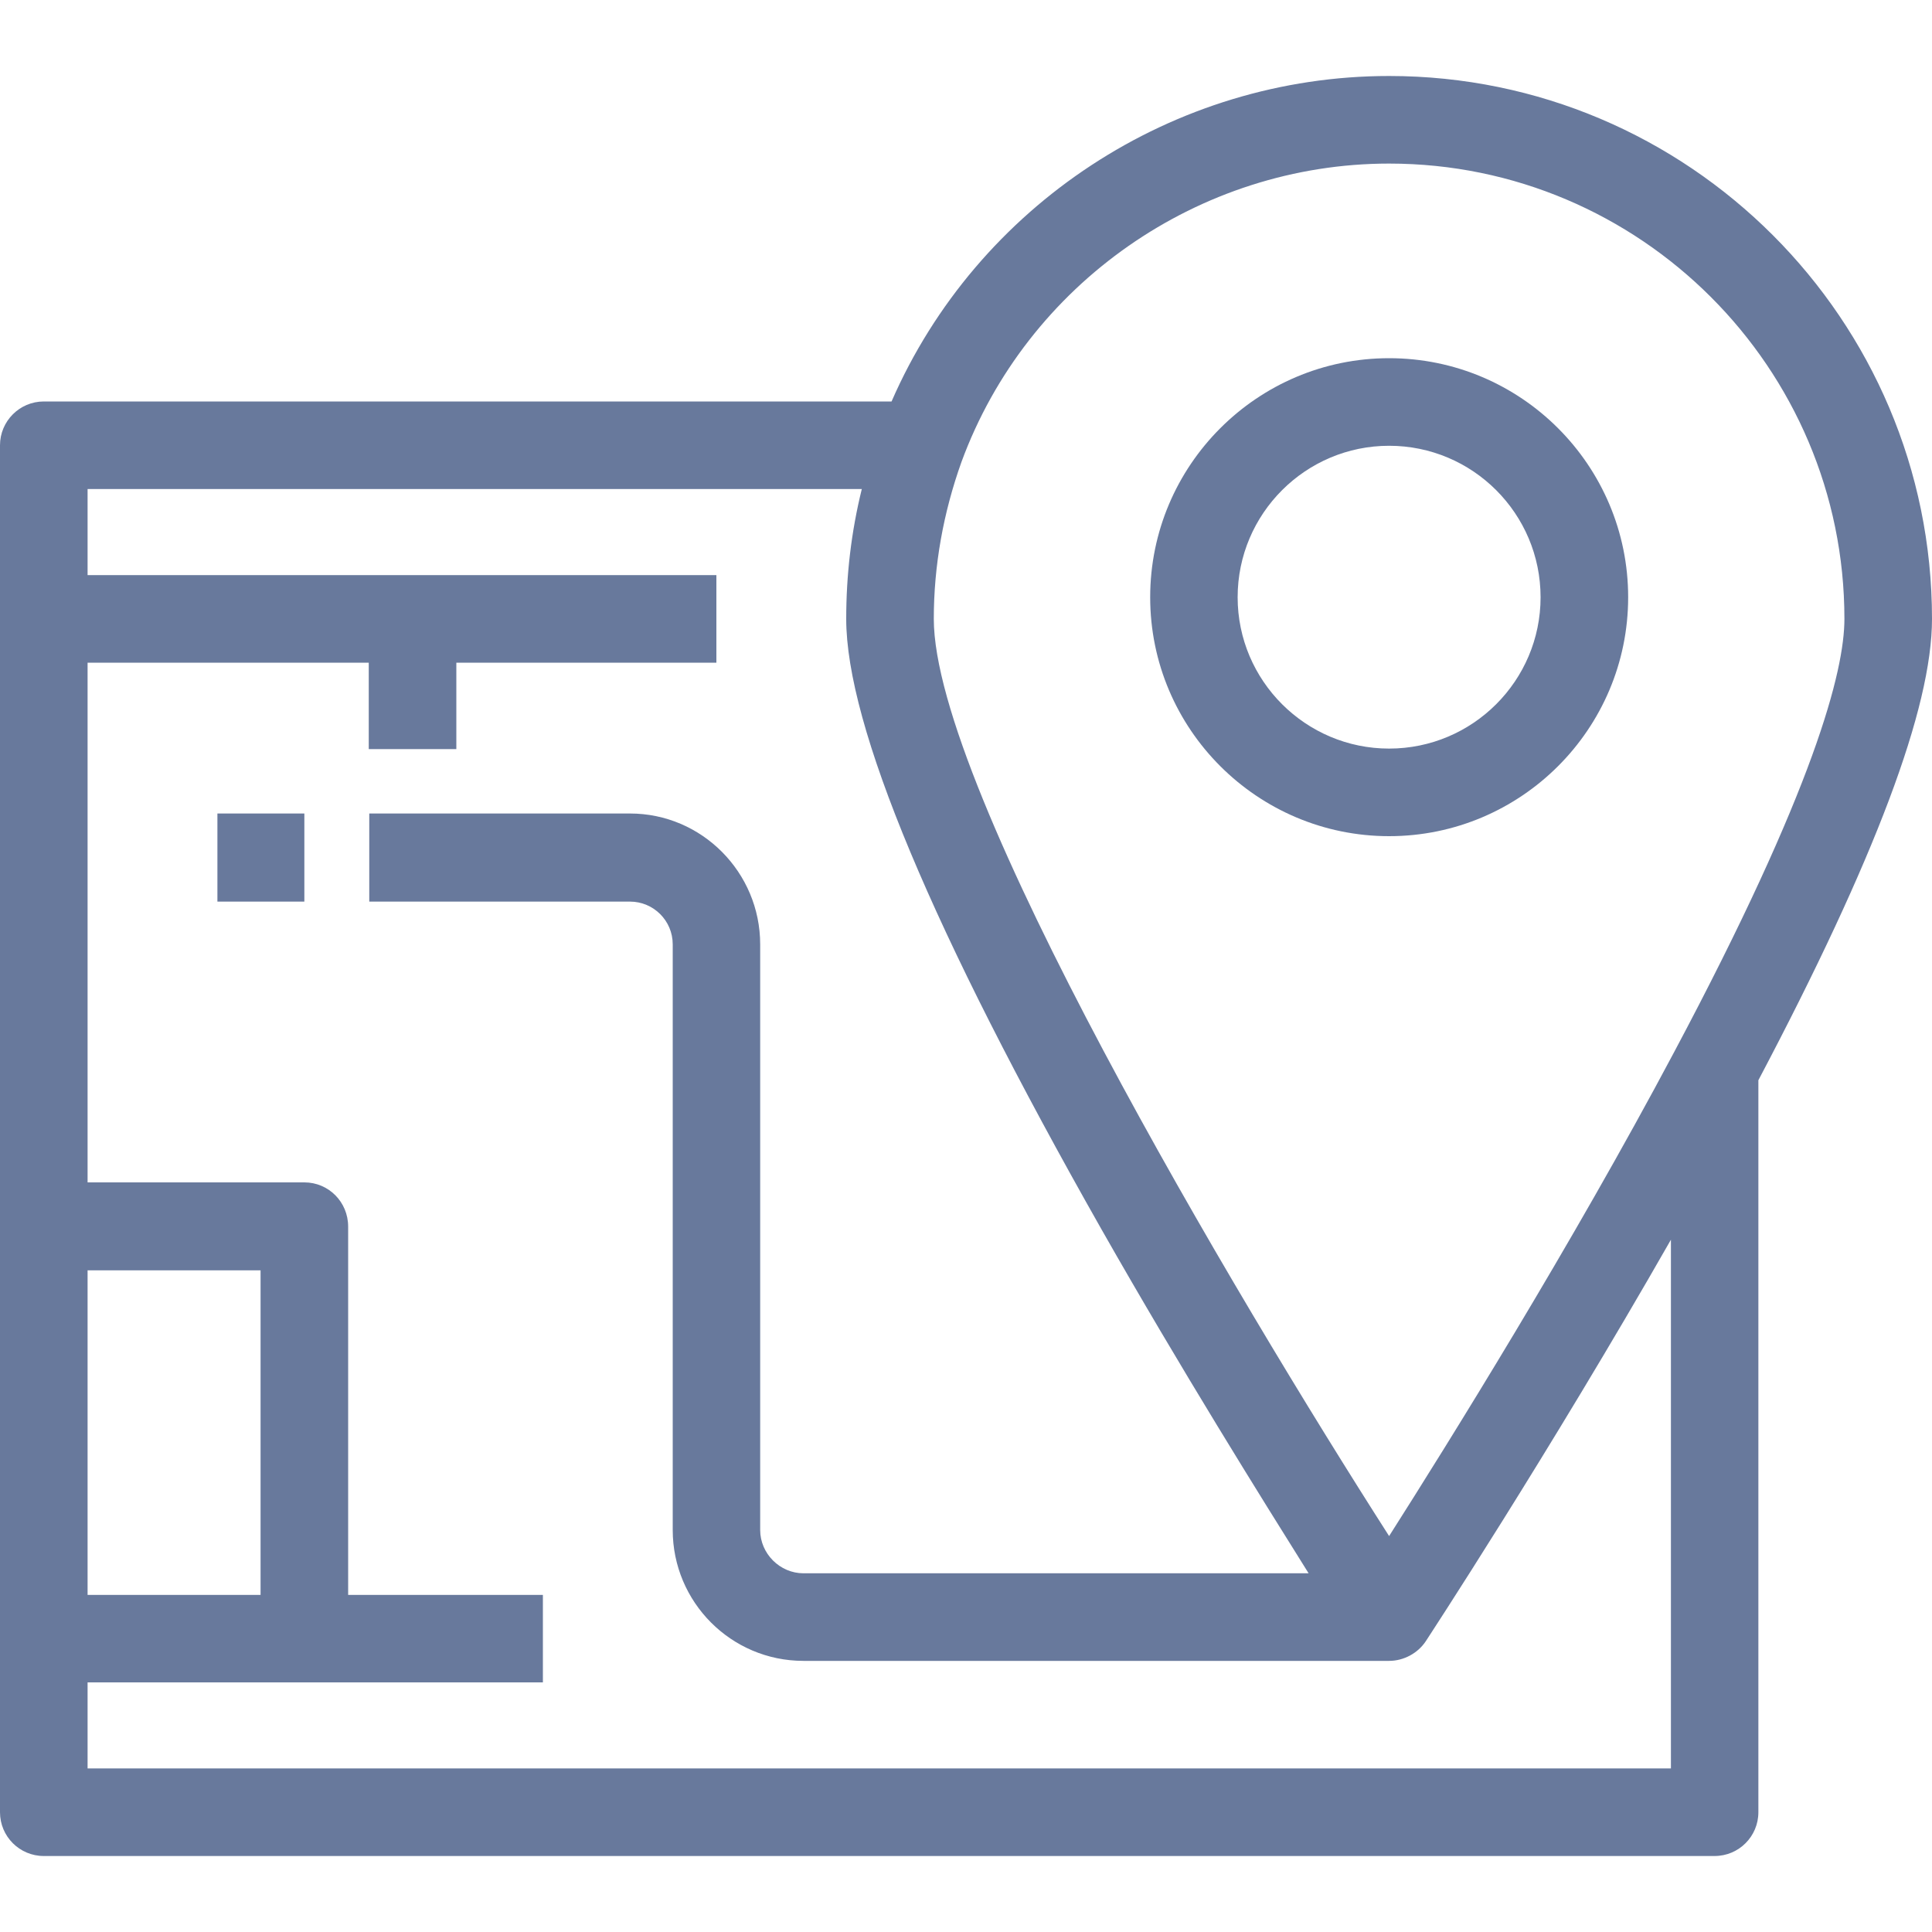<?xml version="1.0" encoding="UTF-8"?>
<svg xmlns="http://www.w3.org/2000/svg" xmlns:xlink="http://www.w3.org/1999/xlink" width="15px" height="15px" viewBox="0 0 15 15" version="1.1">
<g id="surface1">
<path style=" stroke:none;fill-rule:nonzero;fill:rgb(40.784%,47.451%,61.176%);fill-opacity:1;" d="M 10.785 0.59 C 9.109 0.59 7.586 1.594 6.922 3.117 L 0.34 3.117 C 0.152 3.117 0 3.27 0 3.457 L 0 14.07 C 0 14.258 0.152 14.41 0.34 14.41 L 13.312 14.41 C 13.5 14.41 13.652 14.258 13.652 14.07 L 13.652 8.387 C 14.559 6.668 15 5.496 15 4.805 C 15 2.48 13.109 0.59 10.785 0.59 Z M 0.68 9.863 L 2.023 9.863 L 2.023 12.383 L 0.68 12.383 Z M 12.973 13.73 L 0.68 13.73 L 0.68 13.062 L 4.215 13.062 L 4.215 12.383 L 2.703 12.383 L 2.703 9.523 C 2.703 9.332 2.551 9.18 2.363 9.18 L 0.68 9.18 L 0.68 5.145 L 2.863 5.145 L 2.863 5.816 L 3.543 5.816 L 3.543 5.145 L 5.562 5.145 L 5.562 4.465 L 0.68 4.465 L 0.68 3.797 L 6.691 3.797 C 6.609 4.129 6.57 4.465 6.57 4.805 C 6.57 5.633 7.238 7.227 8.551 9.543 C 9.168 10.629 9.793 11.629 10.16 12.215 L 6.238 12.215 C 6.055 12.215 5.902 12.062 5.902 11.879 L 5.902 7.332 C 5.902 6.773 5.449 6.316 4.891 6.316 L 2.867 6.316 L 2.867 7 L 4.891 7 C 5.074 7 5.223 7.148 5.223 7.332 L 5.223 11.879 C 5.223 12.438 5.676 12.895 6.238 12.895 L 10.785 12.895 C 10.898 12.895 11.008 12.836 11.07 12.742 C 11.082 12.723 12.023 11.289 12.973 9.625 Z M 12.996 8.172 C 12.199 9.672 11.25 11.195 10.785 11.926 C 9.582 10.047 7.25 6.125 7.25 4.805 C 7.25 4.391 7.324 3.98 7.465 3.586 C 7.973 2.203 9.309 1.27 10.785 1.27 C 12.734 1.27 14.32 2.855 14.32 4.805 C 14.32 5.207 14.09 6.117 12.996 8.172 Z M 12.996 8.172 "/>
<path style=" stroke:none;fill-rule:nonzero;fill:rgb(40.784%,47.451%,61.176%);fill-opacity:1;" d="M 10.785 2.781 C 9.762 2.781 8.93 3.613 8.93 4.637 C 8.93 5.66 9.762 6.492 10.785 6.492 C 11.809 6.492 12.641 5.66 12.641 4.637 C 12.641 3.613 11.809 2.781 10.785 2.781 Z M 10.785 5.812 C 10.137 5.812 9.609 5.285 9.609 4.637 C 9.609 3.988 10.137 3.461 10.785 3.461 C 11.434 3.461 11.961 3.988 11.961 4.637 C 11.961 5.285 11.434 5.812 10.785 5.812 Z M 10.785 5.812 "/>
<path style=" stroke:none;fill-rule:nonzero;fill:rgb(40.784%,47.451%,61.176%);fill-opacity:1;" d="M 1.688 6.316 L 2.363 6.316 L 2.363 7 L 1.688 7 Z M 1.688 6.316 "/>
</g>
</svg>
